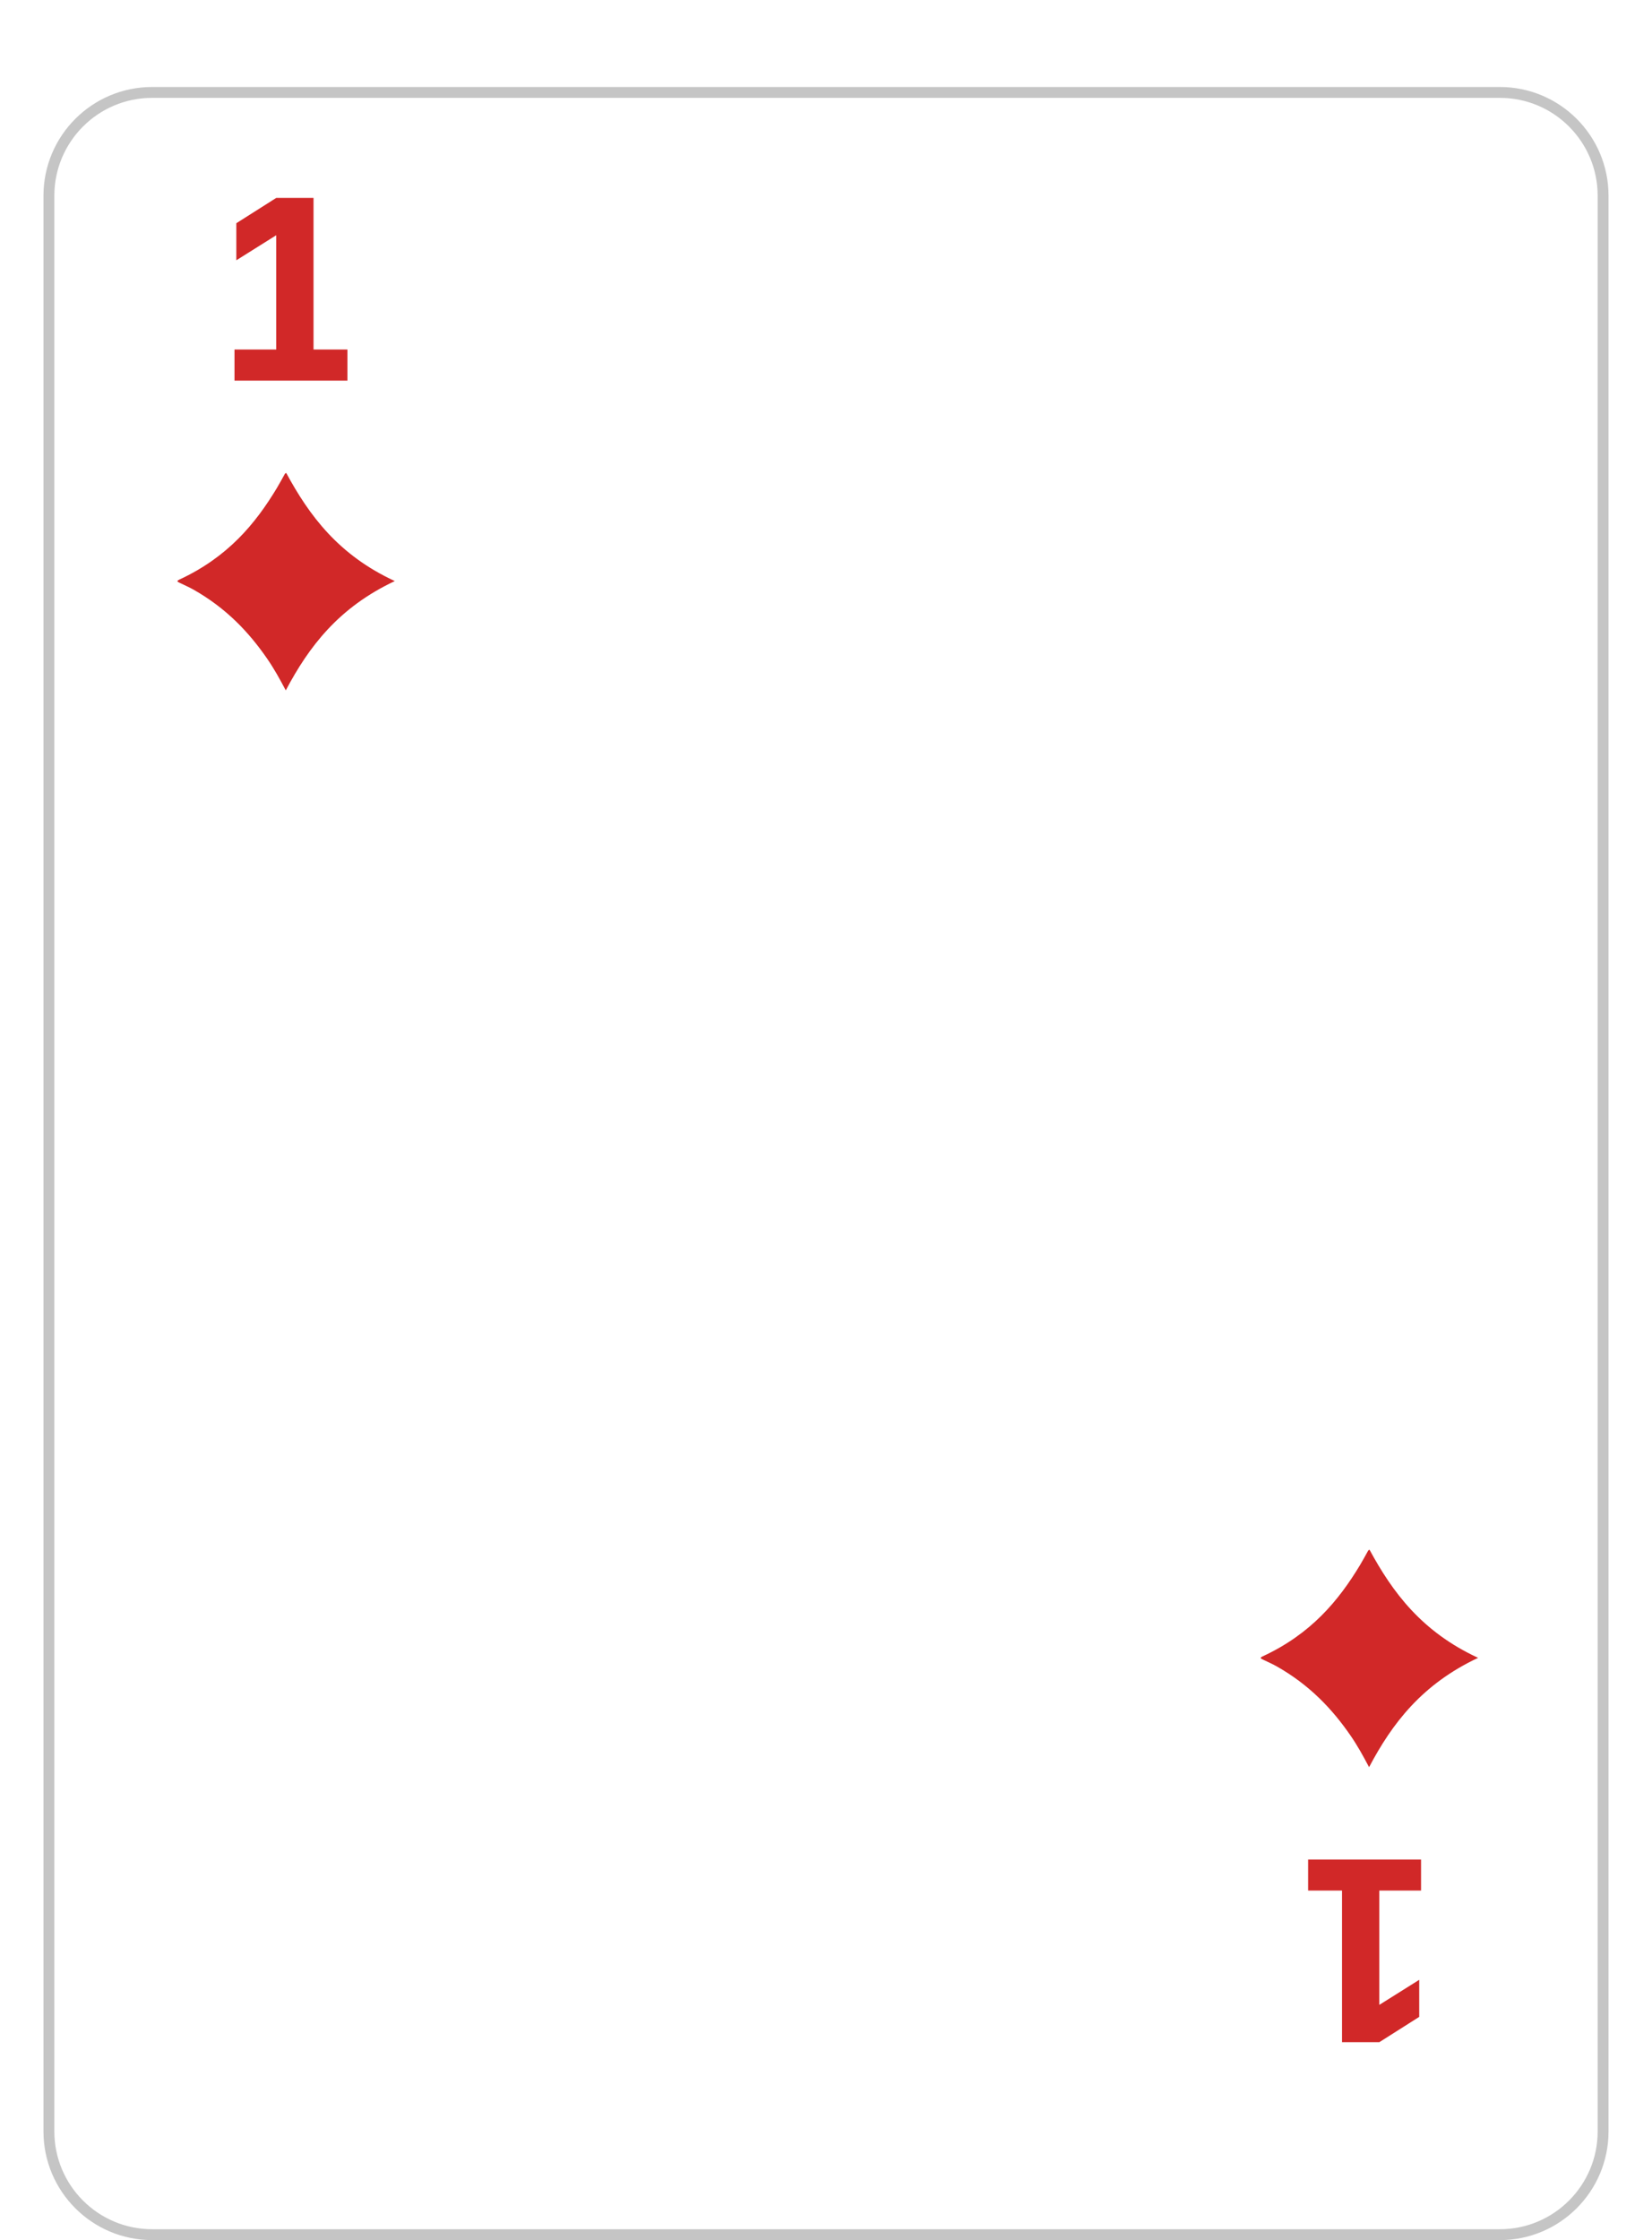 <svg width="152" height="206" viewBox="0 0 152 206" fill="none" xmlns="http://www.w3.org/2000/svg">
<g filter="url(#filter0_d_0_1005)">
<g filter="url(#filter1_d_0_1005)">
<path d="M4 10C4 4.477 8.477 0 14 0H138C143.523 0 148 4.477 148 10V188C148 193.523 143.523 198 138 198H14C8.477 198 4 193.523 4 188V10Z" fill="white"/>
<path d="M4.5 10C4.5 4.753 8.753 0.5 14 0.5H138C143.247 0.5 147.5 4.753 147.5 10V188C147.5 193.247 143.247 197.5 138 197.5H14C8.753 197.5 4.5 193.247 4.5 188V10Z" stroke="#C5C5C5"/>
</g>
<path d="M21.576 28.144H25.416V17.632L21.744 19.936V16.528L25.416 14.2H28.848V28.144H31.968V31H21.576V28.144Z" fill="#D12828"/>
<path d="M130.75 169.856L126.91 169.856L126.91 180.368L130.582 178.064L130.582 181.472L126.91 183.8L123.478 183.8L123.478 169.856L120.358 169.856L120.358 167L130.75 167L130.75 169.856Z" fill="#D12828"/>
<path d="M26.294 59.49C25.742 58.442 25.223 57.505 24.601 56.601C22.925 54.165 20.838 51.938 17.785 50.212C17.396 49.993 16.966 49.81 16.557 49.608C16.383 49.521 16.169 49.453 16.496 49.302C20.954 47.235 23.492 44.179 25.492 40.851C25.75 40.422 25.979 39.986 26.223 39.553C26.229 39.542 26.253 39.535 26.334 39.49C28.454 43.401 31.131 47.034 36.326 49.435C31.16 51.863 28.417 55.468 26.294 59.49Z" fill="#D12828"/>
<path d="M125.968 158.51C125.416 157.462 124.897 156.525 124.275 155.621C122.599 153.186 120.512 150.959 117.459 149.233C117.07 149.014 116.64 148.83 116.231 148.629C116.057 148.541 115.843 148.473 116.17 148.322C120.628 146.255 123.166 143.2 125.166 139.871C125.424 139.442 125.653 139.006 125.897 138.574C125.903 138.562 125.927 138.555 126.008 138.51C128.128 142.421 130.806 146.054 136 148.455C130.835 150.884 128.092 154.488 125.968 158.51Z" fill="#D12828"/>
</g>
<defs>
<filter id="filter0_d_0_1005" x="0" y="0" width="152" height="206" filterUnits="userSpaceOnUse" color-interpolation-filters="sRGB">
<feFlood flood-opacity="0" result="BackgroundImageFix"/>
<feColorMatrix in="SourceAlpha" type="matrix" values="0 0 0 0 0 0 0 0 0 0 0 0 0 0 0 0 0 0 127 0" result="hardAlpha"/>
<feOffset dy="4"/>
<feGaussianBlur stdDeviation="2"/>
<feComposite in2="hardAlpha" operator="out"/>
<feColorMatrix type="matrix" values="0 0 0 0 0 0 0 0 0 0 0 0 0 0 0 0 0 0 0.25 0"/>
<feBlend mode="normal" in2="BackgroundImageFix" result="effect1_dropShadow_0_1005"/>
<feBlend mode="normal" in="SourceGraphic" in2="effect1_dropShadow_0_1005" result="shape"/>
</filter>
<filter id="filter1_d_0_1005" x="0" y="0" width="152" height="206" filterUnits="userSpaceOnUse" color-interpolation-filters="sRGB">
<feFlood flood-opacity="0" result="BackgroundImageFix"/>
<feColorMatrix in="SourceAlpha" type="matrix" values="0 0 0 0 0 0 0 0 0 0 0 0 0 0 0 0 0 0 127 0" result="hardAlpha"/>
<feOffset dy="4"/>
<feGaussianBlur stdDeviation="2"/>
<feComposite in2="hardAlpha" operator="out"/>
<feColorMatrix type="matrix" values="0 0 0 0 0 0 0 0 0 0 0 0 0 0 0 0 0 0 0.25 0"/>
<feBlend mode="normal" in2="BackgroundImageFix" result="effect1_dropShadow_0_1005"/>
<feBlend mode="normal" in="SourceGraphic" in2="effect1_dropShadow_0_1005" result="shape"/>
</filter>
</defs>
</svg>
